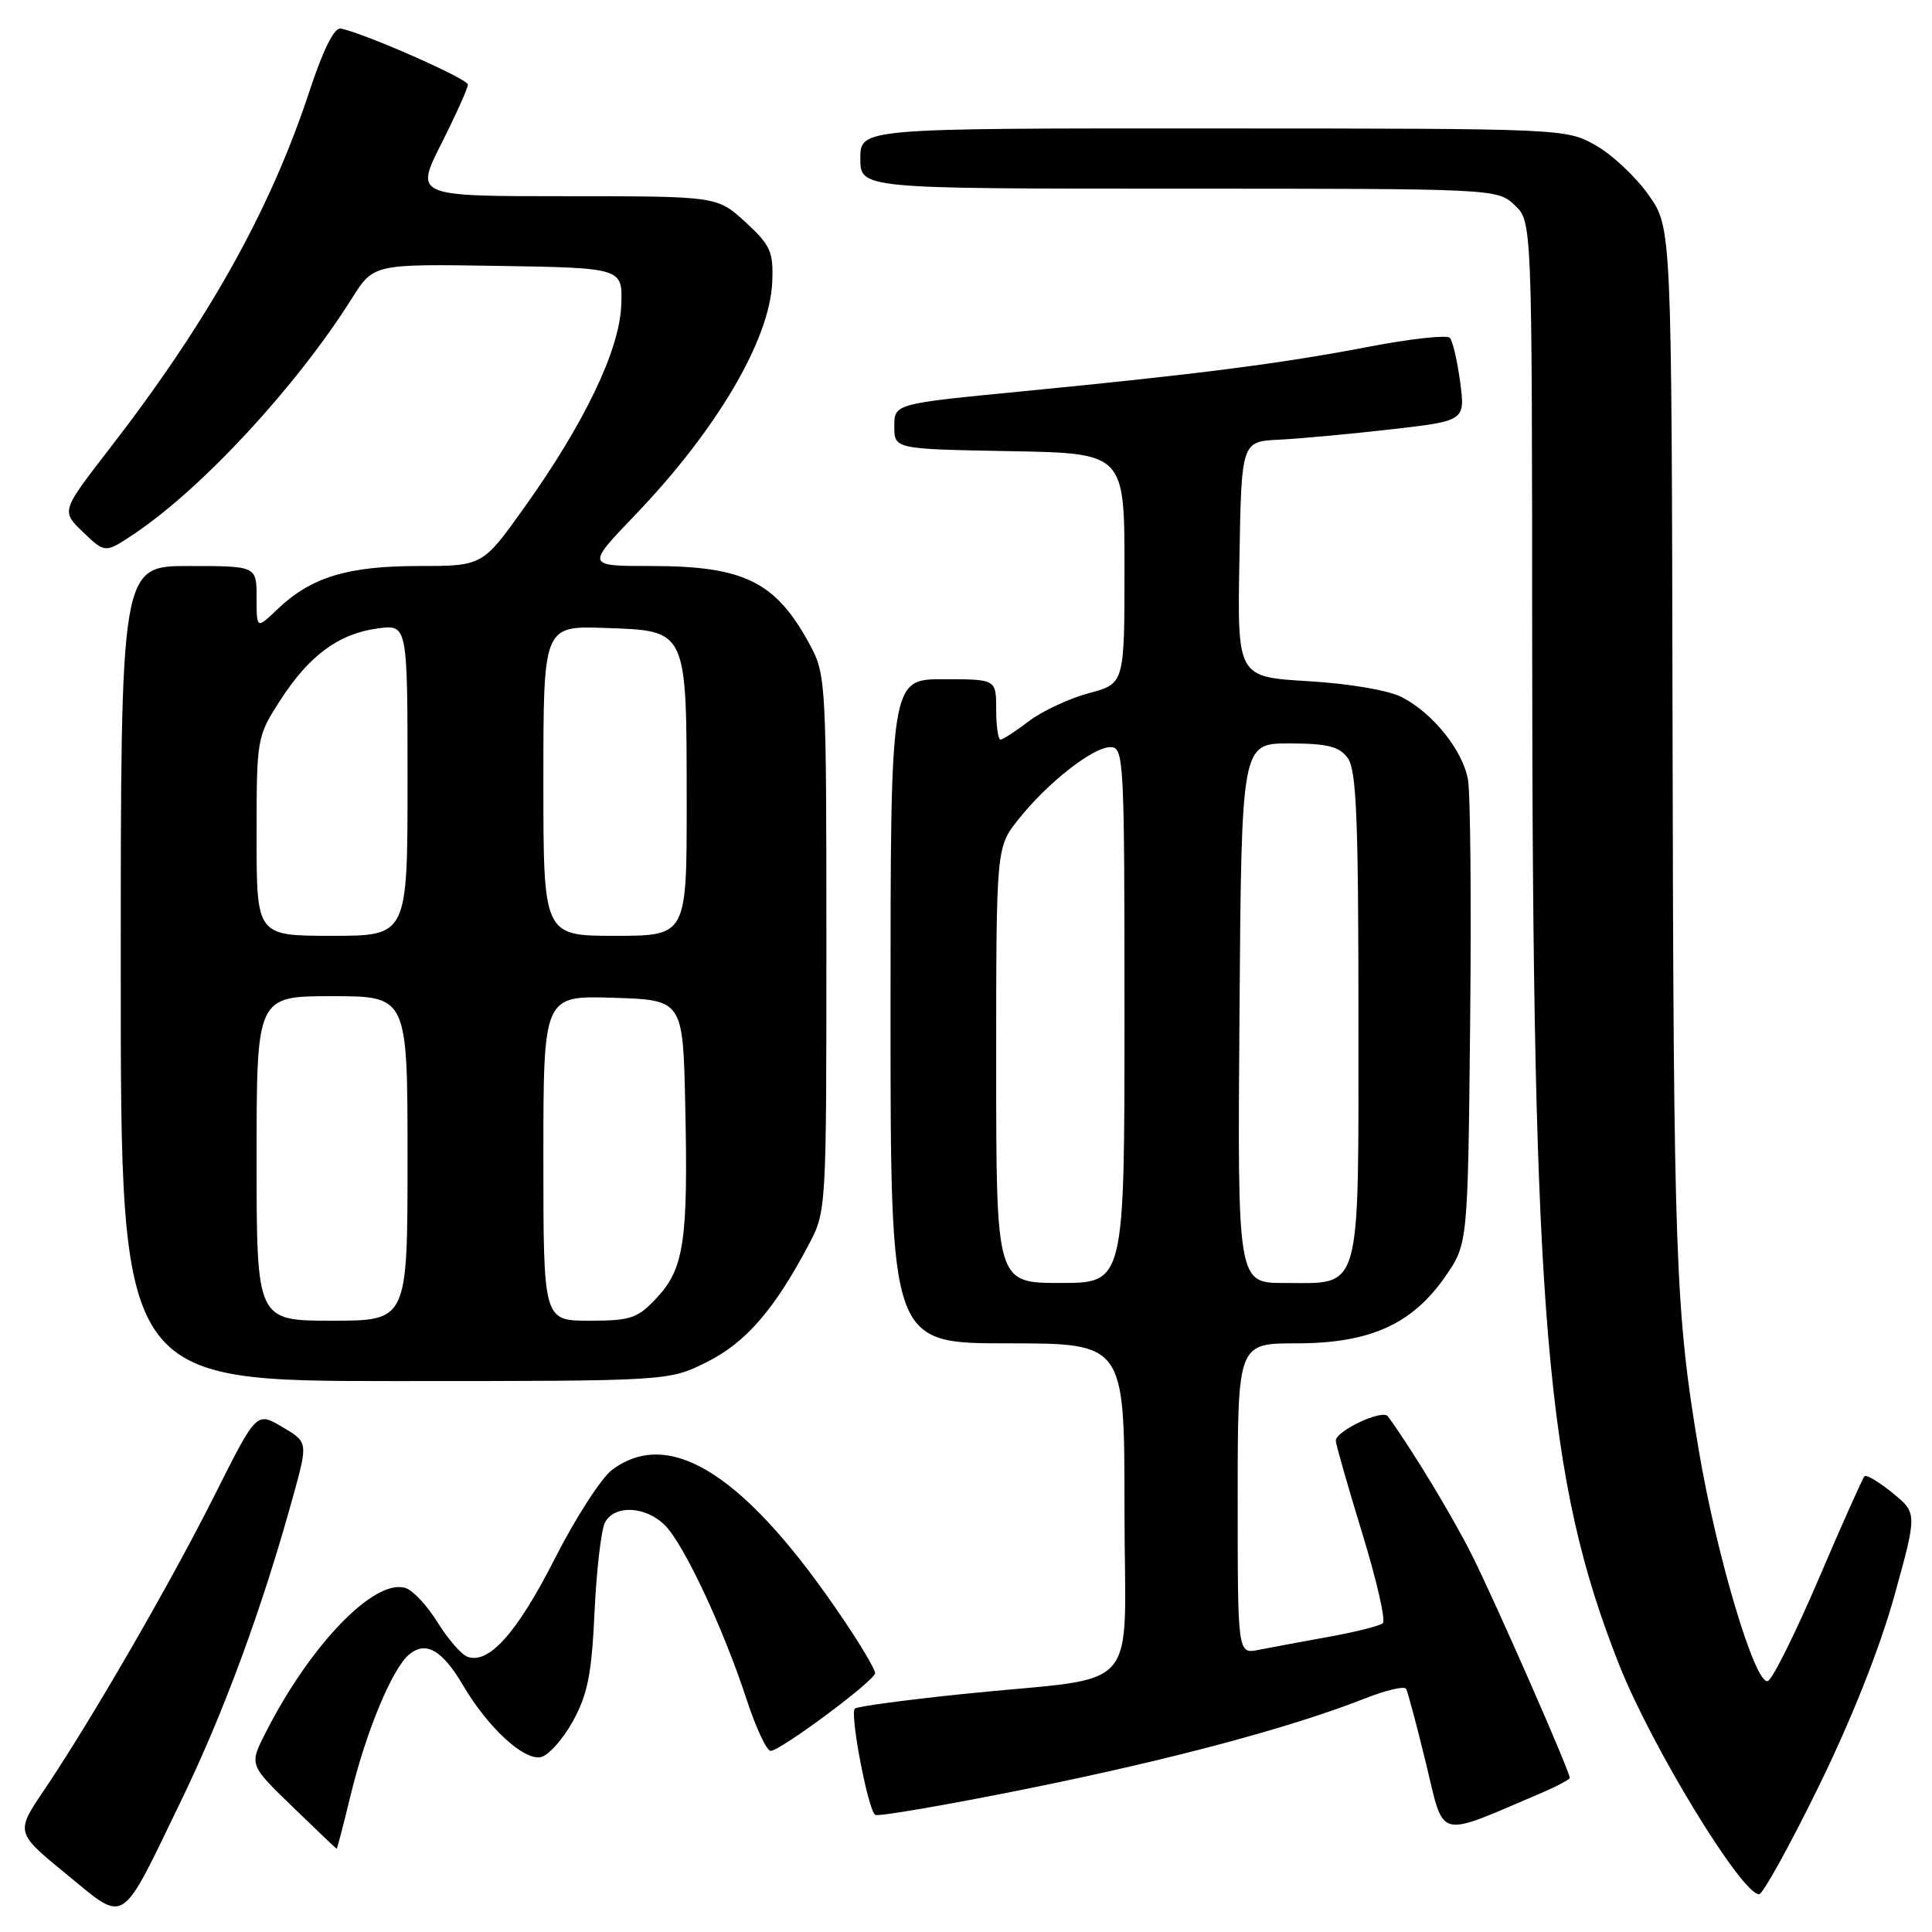 <?xml version="1.0" encoding="UTF-8" standalone="no"?>
<!DOCTYPE svg PUBLIC "-//W3C//DTD SVG 1.1//EN" "http://www.w3.org/Graphics/SVG/1.1/DTD/svg11.dtd" >
<svg xmlns="http://www.w3.org/2000/svg" xmlns:xlink="http://www.w3.org/1999/xlink" version="1.1" viewBox="0 0 256 256">
 <g >
 <path fill="currentColor"
d=" M 24.05 238.50 C 29.68 226.86 34.74 213.12 38.83 198.30 C 40.82 191.09 40.82 191.09 37.40 189.08 C 33.99 187.06 33.99 187.06 28.48 198.04 C 22.62 209.73 12.15 227.84 5.87 237.16 C 2.05 242.81 2.05 242.81 8.78 248.32 C 16.81 254.89 15.80 255.54 24.05 238.50 Z  M 240.97 236.75 C 245.35 227.81 249.08 218.40 251.00 211.50 C 254.05 200.50 254.05 200.50 250.78 197.83 C 248.98 196.36 247.31 195.36 247.06 195.61 C 246.81 195.86 244.07 201.98 240.98 209.22 C 237.88 216.46 234.85 222.55 234.24 222.75 C 232.58 223.31 227.48 206.27 225.11 192.24 C 222.00 173.82 221.75 167.03 221.62 95.84 C 221.50 30.18 221.50 30.18 218.46 25.85 C 216.79 23.47 213.64 20.51 211.46 19.27 C 207.51 17.04 207.32 17.03 160.75 17.02 C 114.00 17.00 114.00 17.00 114.00 21.00 C 114.00 25.00 114.00 25.00 156.19 25.00 C 198.12 25.00 198.38 25.01 200.69 27.17 C 203.00 29.35 203.00 29.35 203.02 84.92 C 203.05 174.80 204.86 196.11 214.54 220.57 C 218.82 231.40 230.77 251.00 233.09 251.00 C 233.58 251.00 237.13 244.59 240.97 236.75 Z  M 46.49 237.75 C 48.52 229.39 51.99 221.07 54.21 219.23 C 56.44 217.39 58.59 218.62 61.37 223.34 C 64.65 228.90 69.37 233.27 71.64 232.83 C 72.65 232.64 74.56 230.50 75.90 228.09 C 77.87 224.50 78.40 221.84 78.78 213.60 C 79.04 208.04 79.66 202.71 80.16 201.75 C 81.41 199.36 85.55 199.55 88.12 202.12 C 90.63 204.63 95.86 215.79 98.95 225.25 C 100.17 228.96 101.59 232.00 102.11 232.00 C 103.41 232.00 115.91 222.70 115.96 221.70 C 115.98 221.25 114.13 218.10 111.83 214.70 C 98.97 195.56 88.86 188.99 81.12 194.75 C 79.68 195.83 76.25 201.14 73.50 206.56 C 68.52 216.36 64.74 220.60 61.92 219.52 C 61.11 219.21 59.34 217.16 57.98 214.97 C 56.63 212.78 54.72 210.73 53.74 210.42 C 49.62 209.11 41.08 217.96 35.15 229.68 C 33.03 233.86 33.03 233.86 38.77 239.41 C 41.92 242.46 44.55 244.97 44.61 244.98 C 44.68 244.99 45.52 241.74 46.49 237.75 Z  M 204.25 237.57 C 206.31 236.69 208.00 235.79 208.00 235.58 C 208.00 234.68 198.05 212.04 195.01 206.00 C 192.33 200.69 187.00 191.90 183.89 187.66 C 183.18 186.70 177.00 189.60 177.00 190.90 C 177.00 191.36 178.57 196.85 180.48 203.09 C 182.40 209.33 183.64 214.73 183.23 215.08 C 182.83 215.44 179.57 216.26 176.00 216.90 C 172.43 217.55 168.26 218.32 166.75 218.62 C 164.00 219.16 164.00 219.16 164.00 198.58 C 164.00 178.00 164.00 178.00 171.79 178.00 C 181.50 178.00 187.09 175.49 191.49 169.17 C 194.50 164.83 194.50 164.83 194.80 135.67 C 194.97 119.62 194.84 105.05 194.51 103.28 C 193.80 99.40 189.86 94.50 185.76 92.38 C 184.01 91.47 178.84 90.59 173.36 90.26 C 163.95 89.70 163.95 89.70 164.23 74.10 C 164.50 58.50 164.50 58.50 169.50 58.26 C 172.25 58.12 178.92 57.51 184.33 56.89 C 194.15 55.76 194.15 55.76 193.48 50.63 C 193.10 47.81 192.49 45.17 192.11 44.76 C 191.73 44.36 186.94 44.88 181.46 45.93 C 169.81 48.17 158.89 49.57 135.50 51.85 C 118.50 53.50 118.50 53.50 118.50 56.50 C 118.50 59.50 118.50 59.50 133.75 59.78 C 149.00 60.05 149.00 60.05 149.00 75.32 C 149.00 90.59 149.00 90.59 144.27 91.85 C 141.67 92.55 138.10 94.22 136.33 95.56 C 134.57 96.90 132.88 98.00 132.57 98.00 C 132.26 98.00 132.00 96.20 132.00 94.00 C 132.00 90.00 132.00 90.00 125.00 90.00 C 118.00 90.00 118.00 90.00 118.00 134.00 C 118.00 178.00 118.00 178.00 133.50 178.00 C 149.00 178.00 149.00 178.00 149.00 199.91 C 149.00 225.18 151.79 221.97 127.64 224.46 C 120.01 225.25 113.54 226.12 113.27 226.40 C 112.58 227.09 115.04 239.91 115.97 240.48 C 116.37 240.73 125.43 239.17 136.10 237.02 C 155.20 233.16 171.05 228.92 180.91 225.04 C 183.66 223.95 186.10 223.38 186.32 223.78 C 186.54 224.18 187.73 228.64 188.96 233.70 C 191.44 243.89 190.17 243.57 204.25 237.57 Z  M 93.64 180.49 C 98.80 177.92 102.56 173.59 107.12 165.00 C 109.50 160.50 109.50 160.48 109.50 125.00 C 109.50 90.57 109.44 89.38 107.35 85.50 C 102.82 77.08 98.64 75.00 86.27 75.00 C 77.67 75.00 77.67 75.00 84.15 68.25 C 95.01 56.92 102.04 44.96 102.33 37.30 C 102.48 33.34 102.09 32.47 98.76 29.42 C 95.03 26.00 95.03 26.00 75.00 26.00 C 54.97 26.00 54.97 26.00 58.49 19.02 C 60.42 15.19 62.00 11.67 62.00 11.21 C 62.00 10.45 48.49 4.49 45.17 3.78 C 44.30 3.60 42.85 6.49 40.99 12.13 C 35.77 27.95 27.53 42.65 14.39 59.61 C 8.11 67.73 8.11 67.73 11.02 70.52 C 13.93 73.31 13.93 73.31 17.72 70.78 C 26.77 64.73 39.27 51.22 46.62 39.55 C 49.50 34.97 49.50 34.97 66.00 35.23 C 82.50 35.50 82.50 35.50 82.32 40.41 C 82.11 46.35 77.48 56.03 69.47 67.25 C 63.94 75.00 63.94 75.00 55.44 75.00 C 46.04 75.00 41.19 76.49 36.75 80.74 C 34.00 83.37 34.00 83.37 34.00 79.19 C 34.00 75.00 34.00 75.00 25.00 75.00 C 16.00 75.00 16.00 75.00 16.00 129.00 C 16.00 183.00 16.00 183.00 52.30 183.00 C 88.61 183.00 88.61 183.00 93.64 180.49 Z  M 132.00 141.14 C 132.00 112.28 132.00 112.28 134.94 108.58 C 138.81 103.71 144.81 99.00 147.14 99.00 C 148.92 99.00 149.00 100.54 149.00 134.50 C 149.00 170.00 149.00 170.00 140.50 170.00 C 132.00 170.00 132.00 170.00 132.00 141.14 Z  M 164.24 134.25 C 164.50 98.50 164.50 98.50 170.84 98.51 C 175.94 98.52 177.46 98.91 178.59 100.45 C 179.73 102.02 180.00 108.45 180.00 134.54 C 180.00 171.95 180.54 170.00 170.16 170.00 C 163.97 170.00 163.97 170.00 164.24 134.25 Z  M 34.00 153.50 C 34.00 132.00 34.00 132.00 44.00 132.00 C 54.00 132.00 54.00 132.00 54.00 153.50 C 54.00 175.00 54.00 175.00 44.00 175.00 C 34.00 175.00 34.00 175.00 34.00 153.50 Z  M 72.00 153.46 C 72.00 131.92 72.00 131.92 81.25 132.21 C 90.50 132.50 90.50 132.50 90.80 146.50 C 91.19 164.36 90.64 168.11 87.04 171.95 C 84.47 174.70 83.61 175.00 78.10 175.00 C 72.00 175.00 72.00 175.00 72.00 153.46 Z  M 34.00 110.84 C 34.00 97.81 34.03 97.62 37.11 92.83 C 40.94 86.87 44.87 83.96 50.05 83.27 C 54.00 82.74 54.00 82.74 54.00 103.37 C 54.00 124.00 54.00 124.00 44.00 124.00 C 34.00 124.00 34.00 124.00 34.00 110.84 Z  M 72.00 103.46 C 72.00 82.92 72.00 82.92 80.22 83.21 C 91.12 83.59 90.97 83.27 90.99 106.25 C 91.00 124.00 91.00 124.00 81.50 124.00 C 72.00 124.00 72.00 124.00 72.00 103.46 Z "/>
</g>
</svg>